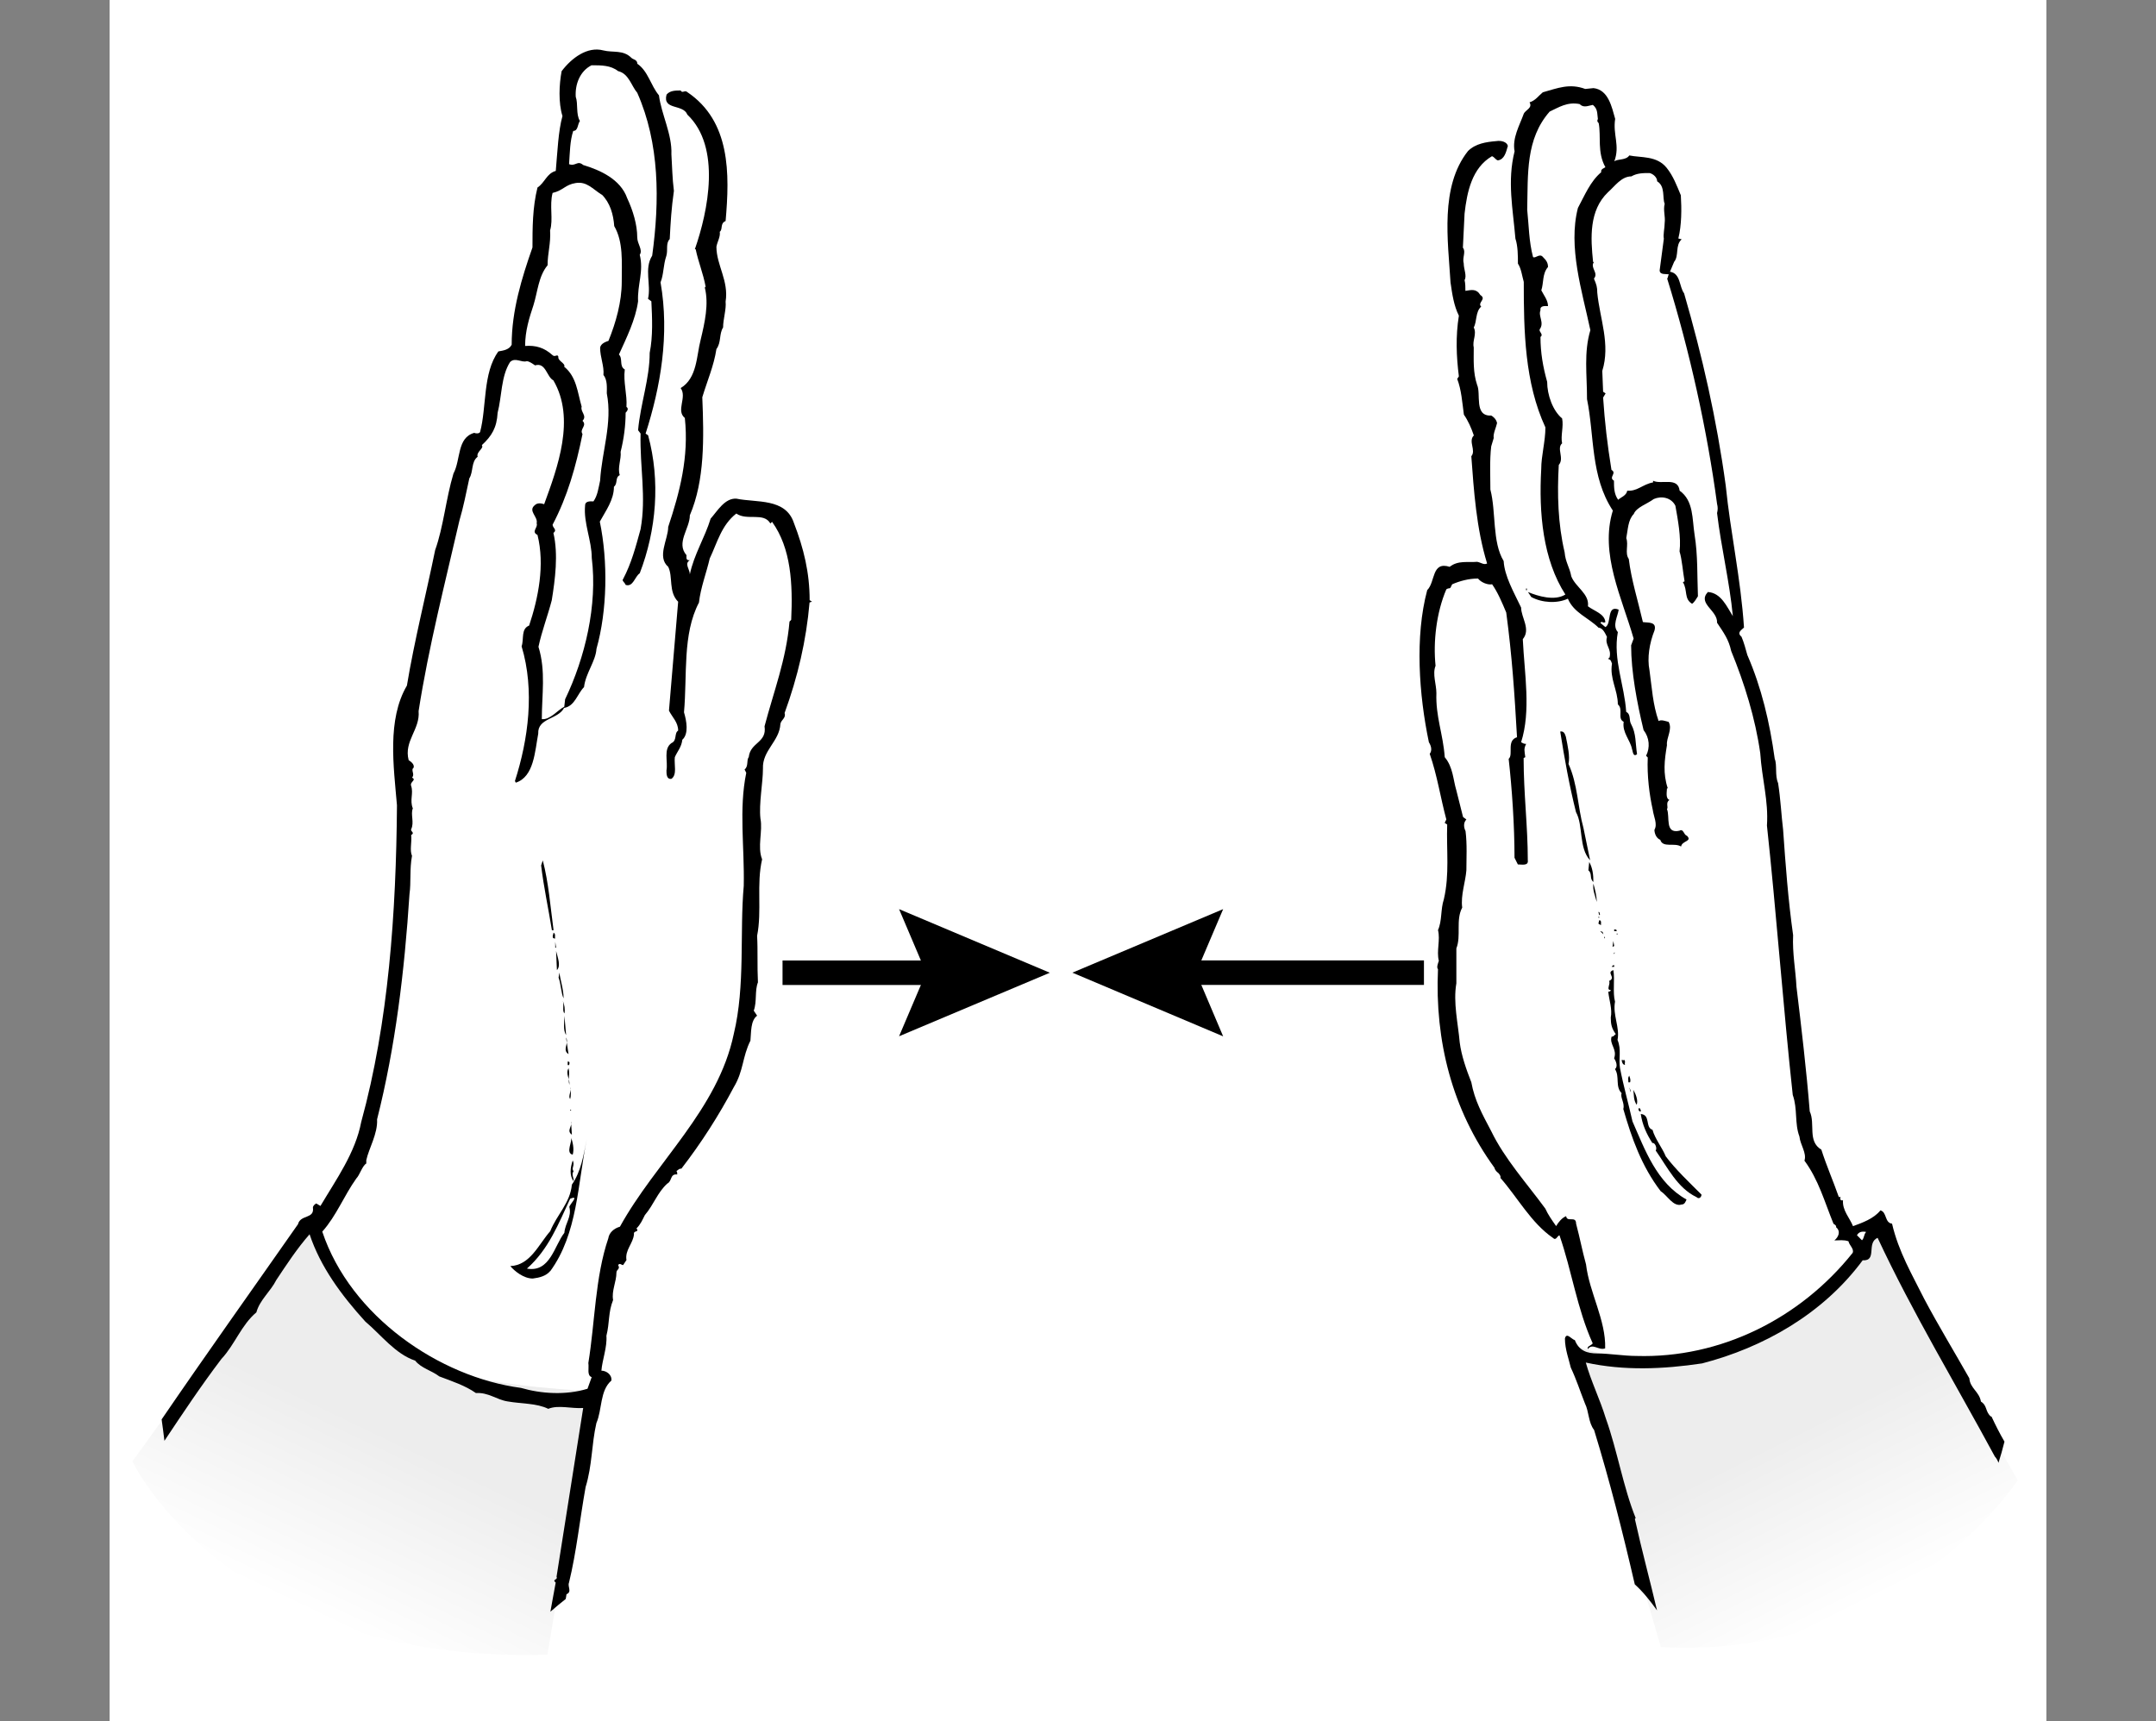 <?xml version="1.0" encoding="UTF-8"?>
<svg id="Layer_1" data-name="Layer 1" xmlns="http://www.w3.org/2000/svg" xmlns:xlink="http://www.w3.org/1999/xlink" viewBox="0 0 284 226.77">
  <rect x="0" y="0" width="284" height="226.77" fill="#808080" stroke="none"/>
  <defs>
    <style>
      .cls-1 {
        fill: url(#linear-gradient-2);
      }

      .cls-2 {
        fill: #fff;
      }

      .cls-3 {
        fill: none;
        stroke: #000;
        stroke-width: 3.23px;
      }

      .cls-4 {
        fill: url(#linear-gradient);
      }
    </style>
    <linearGradient id="linear-gradient" x1="41.16" y1="15.2" x2="52.31" y2="38.45" gradientTransform="translate(0 228) scale(1 -1)" gradientUnits="userSpaceOnUse">
      <stop offset="0" stop-color="#fff"/>
      <stop offset="1" stop-color="#ededed"/>
    </linearGradient>
    <linearGradient id="linear-gradient-2" x1="245.11" y1="16.33" x2="234.11" y2="38.33" gradientTransform="translate(0 228) scale(1 -1)" gradientUnits="userSpaceOnUse">
      <stop offset="0" stop-color="#fff"/>
      <stop offset="1" stop-color="#ededed"/>
    </linearGradient>
  </defs>
  <rect class="cls-2" x="14.44" width="255.12" height="226.77"/>
  <g id="Färg">
    <path class="cls-4" d="m72.11,218l5-29.92,1-4.77s-13.33-.64-18-2.55c-4.67-1.91-10.67-6.68-12.67-8.91s-6.33-10.18-6.33-10.18l-4.33,4.77-12.67,16.87-6.67,9.23s12.67,26.74,54.67,25.46Z"/>
    <path class="cls-1" d="m218.78,217l-6.33-21.67-5-18s13.33,4.67,20,.67,13.33-7.67,14.67-9.33,5.67-7.33,5.67-7.33l3.67,8.67,14.33,25s-15.33,23.67-47,22Z"/>
  </g>
  <g id="Lager_1" data-name="Lager 1">
    <g>
      <path d="m262.25,186.63c-.77-.66-.44-1.42-1.31-1.97-.22-1.31-1.43-1.75-1.53-3.07-1.86-3.29-4.05-6.9-5.91-10.4-1.64-3.29-3.4-6.24-4.27-9.97-.99-.11-.66-1.53-1.53-1.75-.88,1.1-2.41,1.64-3.61,2.08-.44-1.09-1.42-2.08-1.32-3.4h-.22c-.22-.11-.11-.33-.11-.44h-.22c-.77-2.19-1.64-4.16-2.3-6.24-1.86-1.1-.77-3.4-1.53-5.04-.44-5.48-1.1-11.06-1.75-16.43-.11-2.19-.55-4.38-.44-6.79-.66-4.71-.99-9.2-1.32-13.91-.22-1.75-.33-4.05-.66-6.13-.44-.99-.11-2.41-.44-3.18-.66-4.82-1.75-9.42-3.61-13.69-.22-.77-.44-1.64-.77-2.41-.66-.55,0-.88.33-1.21-.44-6.57-1.75-12.27-2.41-18.73-1.2-8.76-3.07-16.98-5.48-25.3-.66-.88-.44-2.63-1.86-2.85l.55-1.31c.66-.77.11-2.19.99-2.96l-.44-.11c.44-1.75.44-3.94.33-5.69-.55-1.31-.99-2.52-1.86-3.61-1.31-1.64-3.4-1.32-4.93-1.64-.44.66-1.53.44-1.97.77.77-2.08-.22-3.5.11-5.59-.44-1.53-.88-3.83-2.85-4.05l-1.09.11c-2.08-.77-3.62-.11-5.59.44-.55.44-.98,1.1-1.75,1.32.44.77-.55.99-.77,1.53-.55,1.53-1.53,3.18-1.2,4.93-.99,3.94-.22,7.56.11,11.5.33.98.33,2.3.33,3.29.44.66.55,1.64.77,2.41,0,6.46.11,13.25,2.85,19.17,0,1.86-.55,3.72-.55,5.48-.33,5.81.22,11.94,3.18,16.54-1.42.88-3.61.22-4.93-.33l.44.66c1.42.77,3.4.88,4.82.22.77,1.86,2.74,2.52,4.05,3.83.55,0,.88.77,1.1,1.21-.33,1.1.66,1.53.33,2.74h-.11v.22h.11c.22.11.22.33.33.55-.33,1.97.77,3.5.77,5.37.77.66-.11,1.86.77,2.3-.22,1.42.88,2.41,1.1,3.61.11.22.11,1.1.66.66-.22-1.43-.11-2.74-.77-3.94-.33-.55,0-1.31-.66-1.64-.22-3.5-1.75-6.9-1.1-10.51-.77-.88,0-2.08.11-2.96-1.64-.66-.88,1.86-1.75,2.3l-.66-.55c.22-.33.33.11.66-.11-.11-1.1-1.42-1.42-2.3-2.08.22-1.64-1.64-2.52-2.19-3.94-.22-1.2-.77-1.86-.88-3.18-.88-3.72-.99-7.67-.77-11.5.77-.88-.33-2.19.44-2.85-.22-.99.22-2.19,0-3.28-1.21-.99-1.97-3.07-1.97-4.82-.55-1.97-.88-3.83-.88-5.92.44-.33-.22-.66-.11-.99.66-.88-.22-1.75.11-2.52-.11-.66.66-.55.99-.55,0-.77-.55-1.42-.88-2.08.33-.99.11-2.19.88-3.07,0-.55-.22-.88-.66-1.31-.44-.55-.98.22-1.31,0-.55-2.08-.55-4.16-.77-6.24.11-4.71-.22-9.31,2.96-12.93,1.2-.55,2.3-1.31,3.94-.99.55.55,1.1.22,1.75.11.66.55.55,1.09.66,1.86-.11.22-.11.33.11.55.33,1.75-.22,3.83.88,5.8-.11.11-.66.22-.55.66-1.43,1.2-2.19,3.07-3.07,4.71-1.32,5.15.55,10.95,1.64,16.1-.88,2.96-.44,5.8-.44,9.09.99,4.82.44,10.19,3.4,14.68-1.75,5.69,1.21,11.5,2.74,16.87l-.33.88c0,3.5.77,7.56,1.64,11.17.77.99.88,2.3.33,3.39l.22.22c-.11,2.41.22,4.93.66,6.9.11.88.66,1.86.22,2.63,0,.44.22,1.1.77,1.32.33,1.1,1.86.33,2.74.88.11-.77,1.53-.66.77-1.42-.44-.11-.44-.99-.99-.66-1.97.44-1.21-1.86-1.64-2.85.22-.22-.22-.88.33-1.2-.55-.22-.33-1.1-.33-1.53h.11c-.66-1.97-.44-3.72-.11-5.69-.11-.98.77-2.08.22-3.07-.44-.11-.99-.33-1.32-.11-.77-2.19-.88-4.38-1.2-6.68-.33-1.64,0-3.61.66-5.26.33-1.2-.88-.99-1.53-1.1-.66-2.85-1.53-5.58-1.86-8.32-.55-.77,0-1.86-.33-2.74.22-1.1.22-2.41.99-3.18.33-.88,1.75-1.31,2.63-1.97.99-.44,2.3-.22,2.85.88.33,1.86.77,4.16.55,6.02.33,1.1.44,2.74.66,3.94l-.22.11c.66,1.09.11,2.19,1.21,2.85.33-.22.55-.66.77-.99-.11-2.74,0-5.37-.44-8.1-.33-2.08-.11-4.49-1.97-5.81-.22-1.86-2.41-.77-3.5-1.31v.22c-1.32.22-2.08,1.2-3.4,1.09-.11.66-.88.88-1.2,1.2-.55-.77-.55-1.64-.55-2.52-.77-.44.44-.99-.33-1.42-.55-3.4-.88-6.24-1.1-9.53l.33-.55-.33-.22-.11-2.74c1.1-3.51-.33-6.9-.66-10.3,0-.77-.11-1.09-.44-1.86.66-.77-.55-1.42,0-2.19h-.11c-.33-3.18-.55-6.79,1.97-9.2.88-.77,1.75-2.08,3.07-2.08.77-.44,1.53-.44,2.41-.44.44.11.99.55.99,1.09,1.1.66.66,2.19.99,2.96-.22.88.11,1.64,0,2.52,0,.66-.22,1.53-.11,2.08l-.55,4.16c0,.66.88.44,1.21.55-.11.11-.11.44-.22.55,2.96,9.53,5.26,19.93,6.57,29.68.11.44.11.77,0,1.21.55,4.6,1.64,8.98,2.08,13.58-.77-1.2-1.53-3.07-3.29-3.18-1.42,1.53,1.31,2.41,1.21,4.05.88,1.32,1.53,2.19,1.86,3.72,1.75,4.27,3.18,8.87,3.83,13.47.22,3.4,1.1,6.24.88,9.53,1.2,11.06,2.19,24.42,3.4,35.49.66,1.86.22,3.72.88,5.48.11,1.1.99,2.19.66,3.18,1.86,2.52,2.63,5.37,3.83,8.32,0,0,.44.22.33.44.66.55.33,1.31-.22,1.75.66,0,1.21-.11,1.86.11.11.55.77.99.55,1.53-6.9,8.65-17.41,13.91-28.48,13.58-1.64,0-3.62-.33-5.15-.33-1.31,0-2.41-.33-2.96-1.75-.44-.11-1.1-1.1-1.31-.22,0,1.42.55,2.85.77,3.83.77,1.64,1.21,3.07,1.86,4.71.55,1.1.44,2.52,1.21,3.51,2.05,6.68,3.78,13.49,5.36,20.34,1.06.96,2.02,2.15,2.93,3.43-.93-3.97-2.01-7.92-2.92-12.05l.11-.11c-1.64-4.05-2.41-8.87-3.94-13.15-.77-2.52-1.97-4.93-2.63-7.34,5.04,1.1,10.19.88,15.33.11,8-2.08,15.88-6.46,21.14-13.58,1.97.11.44-2.3,1.97-2.96,4.6,9.86,10.3,19.28,15.44,28.81.16.16.37.49.48.83.29-.92.56-1.85.79-2.79-.63-1.08-1.18-2.17-1.71-3.31Z"/>
      <path d="m198.61,19.27c-.22.77-.44,1.75-1.31,1.86-.33-.11-.44-.44-.77-.55-2.63,1.53-3.29,4.71-3.61,7.56l-.22,4.49c.44.55-.11,1.31.11,2.08,0,.76.44,1.64.11,2.19.11.44.11.99.11,1.42.77-.11,1.43-.33,1.97.55.88.55-.44.99.11,1.53-.77.66-.55,1.97-.98,2.74.44.88-.22,1.75,0,2.63,0,1.64-.11,3.28.44,4.93.55,1.2-.44,4.16,1.86,4.05.22.11.66.44.77.99-.11.55-.55,1.42-.44,1.97l-.33,1.1c-.22,1.75-.11,4.16-.11,5.69.77,2.96.22,6.9,1.75,9.42.11,1.97,1.31,4.05,2.3,6.13,0,1.32,1.31,2.85.22,4.16.22,4.6,1.1,9.42-.22,13.58.22.11.33.22.66.22-.33.66-.22.88-.11,1.75l-.22.11c0,4.71.55,8.98.55,13.47.11.77-.77.55-1.31.55l-.44-.88c0-4.27-.33-9.09-.77-13.03.66-.55-.33-2.41,1.1-2.85-.33-5.81-.66-10.74-1.42-16.43-.55-1.31-1.1-2.63-1.86-3.72-.55.11-1.43-.22-1.86-.76-1.21,0-2.41.33-3.4.76-.22.33-.11.55-.55.55l-.22.11c-1.31,3.07-1.75,6.9-1.42,10.08-.44,1.1.11,2.41.11,3.61-.11,3.07.88,5.37,1.1,8.43,1.1,1.31,1.1,2.96,1.53,4.38l.88,3.5.44.33c-.44.44-.33,1.1-.11,1.53.22,1.75.11,3.61.11,5.15-.11,1.53-.77,3.29-.55,4.93-.88,1.64-.11,3.72-.77,5.37v4.6c-.44,2.52.22,5.26.44,7.78.22,1.75.88,3.61,1.53,5.26.44,2.41,1.42,4.16,2.63,6.46,1.75,3.62,4.71,6.9,7.12,10.19.33.76.88,1.53,1.42,2.3.33-.55.77-1.09,1.32-1.31.11.88,1.31-.11,1.31.99.55,2.08.77,3.4,1.31,5.37.44,3.73,2.63,7.34,2.52,11.06-.88.33-1.64-.77-2.3.11-.11-.44.44-.44.66-.77-2.08-4.6-2.74-9.53-4.38-14.24-.33.11-.44.77-.88.33-2.85-1.97-4.6-5.26-6.9-7.89.11-.22-.22-.66-.44-.77,0,0-.33-.33-.33-.55-5.59-7.67-7.88-16.76-7.45-26.18-.22-.22,0-.77.11-1.1-.33-1.31.22-2.74-.11-4.05.55-1.21.33-2.74.77-4.05.77-3.29.33-6.46.44-9.86l-.33-.22.22-.44c-.77-2.85-1.2-5.81-2.19-8.65.33-.44.22-.99-.11-1.53-1.31-6.24-1.86-13.91-.22-20.04,1.1-1.09.55-3.83,2.96-3.07,1.1-.88,2.41-.55,3.62-.66.55.11.88.44,1.31.22-1.42-4.6-1.75-9.64-2.08-14.13.66-.77-.44-1.97.33-2.74-.33-.99-.77-1.97-1.31-2.74-.22-1.64-.33-3.28-.88-4.71l.22-.33c-.33-2.63-.44-5.26,0-8-.66-1.31-.88-2.85-1.1-4.38-.33-5.48-1.42-12.6,2.3-17.31.99-.99,2.41-1.2,3.73-1.31.66-.11,1.42.11,1.53.66Z"/>
      <rect x="201.02" y="77.54" width=".11" height=".22"/>
      <path d="m206.28,97.15c.22,1.09.55,2.52.33,3.5,1.21,2.63,1.21,5.69,1.97,8.43l.88,4.27c-1.53-1.64-.88-4.6-1.86-6.35-.88-3.5-1.53-7.12-2.08-10.62.55-.11.65.44.77.77Z"/>
      <path d="m209.89,116.2c-.55-.44-.11-1.1-.66-1.53l.11-1.1c.44.77.55,1.64.55,2.63Z"/>
      <path d="m210.33,118.83c-.22-.88-.55-1.53-.44-2.41.22.77.44,1.64.44,2.41Z"/>
      <path d="m210.88,117.96l.22.55-.22-.55Z"/>
      <path d="m210.44,119.38l.11.33-.11-.33Z"/>
      <path d="m210.77,120.48l-.11.11-.11-.44c.22,0,.11.22.22.33Z"/>
      <rect x="210.55" y="120.8" width=".11" height=".11"/>
      <path d="m210.88,121.9c-.11-.11-.22-.11-.33-.22l.11-.44c.33,0,.22.44.22.66Z"/>
      <path d="m212.96,122.56v.11h-.33v-.22c.11,0,.22,0,.33.11Z"/>
      <polygon points="211.21 123.1 210.77 122.67 211.1 122.78 211.21 123.1"/>
      <rect x="212.96" y="123" width=".11" height=".11"/>
      <path d="m211.43,123.54l-.11.11v-.22c.11-.11,0,.11.11.11Z"/>
      <polygon points="212.41 124.75 212.52 123.98 212.63 124.64 212.41 124.75"/>
      <polygon points="212.52 125.73 212.63 125.51 212.74 125.51 212.52 125.73"/>
      <path d="m212.63,127.38h-.33c.11-.11.11-.22.33-.22v.22Z"/>
      <path d="m212.52,127.81c.22,1.31-.11,2.96.22,4.16-.33,1.75.66,3.39.33,5.04.55,1.32.11,2.41.33,3.73.44,2.3,1.1,4.6,1.64,7.01,1.64,3.72,3.18,8.1,7.12,10.29-.11.22-.22.66-.66.66-1.1.33-1.86-1.2-2.74-1.75-2.52-3.29-3.83-7.01-4.93-10.84.22-.77-.44-1.53-.22-2.08-.88-.88-.22-2.19-.88-3.18.44-.33.11-1.1-.11-1.42.44-1.2-.66-1.86-.33-2.85.33,0,.33-.22.55-.33-.55-.77-.66-1.32-.66-2.19.22-1.1-.22-2.3-.33-3.4.22,0,.33-.11.33-.22-.66,0,0-.77-.22-1.2.99-.44-.44-1.1.55-1.42Z"/>
      <path d="m213.95,139.64c.22.22,0,.44.11.66-.33,0-.44-.44-.44-.66.11,0,.22.11.33,0Z"/>
      <path d="m214.72,142.6h-.22c0-.44-.11-.55.11-.88.11.33.22.55.11.88Z"/>
      <polygon points="214.82 143.91 214.6 143.26 214.82 143.7 214.82 143.91"/>
      <path d="m215.59,145.56c-.44-.66-.33-1.21-.44-1.97.33.55.66,1.42.44,1.97Z"/>
      <path d="m216.14,146.43c-.22.11-.44-.33-.22-.44.11,0,.22.22.22.44Z"/>
      <path d="m217.67,148.84c.33,1.2,1.31,2.41,1.75,3.51,1.31,1.75,3.18,3.51,4.71,5.04,0,.33-.33.66-.66.33-2.52-1.2-3.83-3.94-5.37-6.13.22-.33-.11-1.1-.44-.99-.77-1.2-1.32-2.41-1.53-3.83,1.32.11.55,1.75,1.53,2.08Z"/>
      <path class="cls-2" d="m245.82,162.31c-.33.33-.22.77-.55,1.1l-.66-.66c.22-.44.66-.55,1.2-.44Z"/>
    </g>
    <g>
      <path d="m106.98,79.29l-.33-.22c0-3.61-.77-6.79-2.08-10.19-1.1-3.29-4.93-2.63-7.56-3.18-1.53-.11-2.52,1.64-3.4,2.63-.77,2.52-2.19,4.71-2.74,7.34,0-.66-.77-1.42,0-1.86h-.11c-.44,0-.33-.44-.33-.66-1.42-1.64.44-3.5.44-5.26,1.97-4.6,1.86-10.19,1.64-15.55.66-2.19,1.53-4.16,1.86-6.35.66-.88.33-1.97.88-2.85,0-1.1.44-2.41.33-3.4.44-2.74-1.21-4.82-1.21-7.23.11-.66.55-1.31.44-1.97.44-.33,0-1.1.77-1.42.55-6.24.66-13.14-5.04-16.98-.33-.33-.66.22-.88-.22-.66,0-1.42,0-1.86.55-.55,2.08,2.19,1.2,2.74,2.63,4.49,4.27,2.74,12.71.99,17.74h.11c.33,1.64.99,3.18,1.31,4.93l-.11.11c.55,2.19,0,4.6-.55,6.9-.55,2.08-.44,5.04-2.63,6.35.88,1.21-.66,2.96.55,3.94.55,5.15-.66,9.75-2.19,14.35,0,1.64-1.53,3.94,0,5.26.66,1.31,0,3.29,1.31,4.6l-1.21,14.35c.44.88,1.21,1.53,1.21,2.63-.55.33-.11,1.32-.88,1.64-1.1.77-.44,2.41-.66,3.61,0,.44,0,1.21.66,1.1.77-.55.33-1.86.44-2.85.33-.77.88-1.31.99-2.3.88-.77.55-2.52.22-3.61.44-4.93-.22-10.29,1.97-14.46.22-1.97.99-3.94,1.42-5.81.99-2.08,1.53-4.38,3.5-5.92,1.42.99,3.61-.22,4.49,1.31l.22-.22c2.52,3.5,2.74,8.21,2.52,12.92l-.22.22c-.44,5.04-2.08,9.2-3.29,13.8.33,2.19-1.86,2.08-2.08,4.05-.33.44,0,1.2-.55,1.64l.22.44c-.99,4.82-.22,9.75-.33,14.9-.55,6.13.22,13.14-1.31,19.49-2.08,9.97-10.29,16.87-15,25.41-.77.22-1.42.77-1.53,1.53-1.75,5.15-1.75,11.06-2.63,16.43.11.66-.22,1.64.44,1.86l-.55,1.53c-2.85.88-6.13.66-8.76-.11-10.73-1.42-22.45-9.42-26.18-20.59,1.86-2.08,2.85-4.71,4.49-7.01.44-.44.77-1.64,1.31-1.97v-.44c.33-1.53,1.53-3.51,1.42-5.37,2.41-9.53,3.61-19.49,4.27-29.68.22-1.53,0-3.29.33-5.04-.33-.77,0-1.75-.11-2.74.55-.33-.11-.44,0-.77.44-.88-.11-1.97.22-2.74-.44-1.09.11-1.97-.22-2.96-.22-.55.77-.77.11-1.1.44-.44-.22-.99.22-1.31.11-.44-.33-.77-.66-.99-.66-2.52,1.53-4.05,1.31-6.46,1.31-8.43,3.51-16.98,5.37-25.08.55-1.86.88-3.61,1.31-5.58.55-.88.22-2.19,1.1-2.85-.22-.66.88-1.1.55-1.53,1.31-1.21,1.97-2.3,2.08-4.27.55-2.08.44-4.82,1.64-6.68.66-.66,1.53.11,2.19-.11.33,0,.77.33,1.1.55,1.42-.44,1.53,1.53,2.41,1.97,2.96,5.04.55,11.5-1.21,16.32-.33-.11-.88-.22-1.21.11-.99.77.44,1.53.22,2.41.22.55-.77,1.1.11,1.53.99,3.94.11,8.32-1.1,11.94-1.1.44-.66,1.75-.99,2.74,1.75,5.81.88,12.27-.88,17.74l.11.22c2.41-.77,2.52-4.16,2.96-6.46-.11-2.08,2.63-1.86,3.4-3.39,1.42-.22,1.75-1.86,2.63-2.74.22-1.86,1.53-3.39,1.64-5.04,1.42-5.04,1.53-11.5.44-16.76.77-1.42,1.86-2.85,1.86-4.6.55-.44.11-1.21.77-1.53-.33-.99.22-2.08.11-3.07.44-1.75.66-3.51.66-5.15.22-.22.44-.55.11-.77.11-1.64-.44-3.28-.22-4.93-.77-.44-.22-1.42-.77-1.97.99-2.19,2.19-4.6,2.52-7.01-.11-2.19.77-3.94.22-6.13.44-.66-.33-1.42-.33-2.3,0-1.64-.55-3.51-1.32-5.15-.88-2.52-3.61-3.72-5.8-4.38-.77-.66-.99.22-1.86-.11.11-1.53.11-3.07.55-4.38.66,0,.55-.88.88-1.31-.55-.88-.22-2.3-.55-3.18-.11-1.64.55-3.39,2.08-4.16,1.31,0,2.52,0,3.5.77,1.42.33,1.75,1.97,2.52,2.85,2.96,6.68,2.96,14.24,1.97,21.46-1.1,1.75-.11,3.83-.55,5.69l.44.33c.11,2.19.22,4.6-.22,6.79,0,3.4-1.21,6.68-1.53,10.19l.33.44c-.11,4.49.77,8.32,0,12.6-.66,2.41-1.21,4.49-2.3,6.57-.22.22.22.44.33.77.99.33,1.21-1.1,1.86-1.53,2.19-5.69,2.74-12.16,1.1-18.18l-.33-.22c1.97-6.13,3.18-13.03,1.97-19.93.44-1.1.33-2.19.77-3.51.22-.77-.11-1.64.44-2.19.11-2.19.22-4.05.55-6.35-.22-1.75-.22-3.07-.33-4.82.11-2.63-1.32-5.26-1.64-7.77-1.1-1.32-1.42-3.18-2.85-4.16,0-.55-.55-.55-.77-.77-1.1-1.1-2.41-.66-3.72-.99-2.08-.55-4.16.99-5.48,2.74-.33,1.75-.44,4.16.11,5.91-.55,1.97-.66,4.71-.88,7.23-1.21.33-1.42,1.53-2.41,2.19-.66,2.63-.66,5.37-.66,7.89-1.42,4.05-2.74,8.33-2.74,12.82-.33.66-1.1.77-1.75.88-2.08,2.85-1.53,7.34-2.41,10.62-.11.22-.55.22-.77.11-2.3.66-1.75,3.5-2.74,5.37-.99,3.29-1.31,7.01-2.41,10.08-1.21,5.91-2.74,11.94-3.72,17.85-2.63,4.49-1.75,10.62-1.31,15.77-.11,14.13-1.1,28.59-4.71,41.73-.77,4.05-3.29,7.56-5.37,11.06l-.55-.33c-.22.11-.44.33-.44.55.22,1.53-1.64.88-1.97,2.19-6.07,8.68-12.05,17.06-17.96,25.71.13.94.26,1.88.37,2.82,2.42-3.63,4.81-7.23,7.51-10.79,1.75-1.86,2.63-4.49,4.6-6.13.44-1.64,1.86-2.74,2.63-4.27,1.31-1.97,2.74-4.16,4.38-6.02,1.42,4.27,4.16,8,7.34,11.5,2.08,1.75,3.94,4.27,6.57,5.15.77.99,2.19,1.31,3.18,2.08,1.75.66,3.4,1.2,4.82,2.19,1.64-.11,2.74.88,4.16,1.1,1.86.33,3.83.22,5.37.98,1.31-.55,3.07,0,4.6-.11-1.21,7.56-2.3,14.68-3.51,22.23.22.44-.66.33-.11.77-.23,1.3-.48,2.57-.7,3.84.66-.59,1.34-1.13,2.02-1.68.03-.21.08-.42.1-.62.77-.33.11-.99.33-1.53.99-4.05,1.42-8.32,2.19-12.6.88-2.85.77-5.59,1.42-8.43.77-1.75.44-4.27,1.97-5.59.11-.77-.66-1.31-1.31-1.31.11-1.42.77-3.07.66-4.6.44-1.75.22-3.07.88-4.71-.22-1.2.44-2.41.44-3.61,0-.44.55-.44.22-.99.22-.33.44,0,.66,0l.44-.66c-.22-1.32.88-2.19.99-3.4-.11-.55.77-.22.33-.77.55-.55.77-1.1,1.1-1.75,1.21-1.43,1.64-2.96,2.96-4.16.66-.33.33-1.31,1.31-1.2,0-.22,0-.33-.11-.44.33-.22.33-.33.66-.33,2.63-3.4,4.93-7.01,6.9-10.73,1.31-2.19,1.1-3.94,2.19-6.13.11-1.1,0-2.63.88-3.29l-.44-.66c.44-1.21.11-2.63.55-3.73-.11-2.19,0-4.16-.11-6.13.66-3.29-.11-6.79.66-10.08-.66-1.64.11-3.72-.22-5.37-.22-1.97.33-4.71.33-6.57-.11-2.41,2.19-3.61,2.3-5.91.11-.55.77-.77.55-1.42,1.75-4.82,2.85-9.53,3.29-14.57l.33-.11Z"/>
      <path class="cls-2" d="m79.27,25.63c1.1,1.09,1.53,2.63,1.64,4.16,1.21,2.08.99,4.71.99,7.34s-.77,5.37-1.75,7.78c-.33.11-.99.33-1.1.88,0,1.31.55,2.41.44,3.62.55.66.44,1.75.44,2.41.77,3.94-.66,7.67-.88,11.5-.22.99-.33,1.97-.88,2.74-.33,0-1.1-.11-1.1.55-.22,2.3.88,4.6.88,6.9.77,6.24-.88,13.14-3.51,18.62l-.11.98c-.88.44-1.86,1.75-2.96,1.64,0-3.18.55-6.35-.44-9.53.44-2.08,1.21-4.05,1.75-6.13.44-2.74.88-6.02.22-8.87.55-.44-.11-.66-.11-1.09,1.97-3.73,3.07-7.67,3.94-11.94-.44-.66.66-1.1,0-1.75.66-.66-.33-1.21-.11-1.86-.55-1.86-.66-3.94-2.3-5.26.22-.44-.88-.77-.77-1.31-.11-.44-.44.11-.77-.22-1.1-.99-2.19-1.31-3.61-1.21,0-1.97.55-3.72,1.1-5.37.55-1.75.66-3.83,1.86-5.26,0-1.64.44-2.85.33-4.6.44-1.42-.11-3.29.33-4.93,1.42-.33,1.64-1.09,3.07-1.31,1.42-.22,2.19.77,3.39,1.54Z"/>
      <path d="m72.92,122.56h-.22c-.44-2.74-1.1-5.8-1.42-8.54l.22-.66c.77,2.96.99,6.02,1.42,9.2Z"/>
      <path d="m73.14,123.65c-.33,0-.33-.11-.33-.33l.11-.44c.33.22.11.55.22.77Z"/>
      <polygon points="73.14 124.86 73.14 124.09 73.25 124.86 73.14 124.86"/>
      <path d="m73.36,127.81l-.11-2.52c.22.88.66,1.97.11,2.52Z"/>
      <path d="m74.24,131.54c-.33-.66-.33-1.86-.66-2.74l.11-.66c.11.99.55,2.19.55,3.4Z"/>
      <path d="m74.35,133.51c-.33-.33,0-1.21-.22-1.65.22.44.33,1.2.22,1.65Z"/>
      <path d="m74.57,136.36c-.44-.66-.22-1.75-.22-2.52l.22,2.52Z"/>
      <path d="m74.89,138.88c-.88-.55.11-1.43-.33-2.19l.33,2.19Z"/>
      <path d="m75,140.19c0,.11-.11.22-.22.11v-.44c.33,0,.22.22.22.33Z"/>
      <path d="m75,142.93c.11-.77-.55-1.42-.11-2.19.22.88-.11,1.31.11,2.19Z"/>
      <path d="m75.11,144.79c-.33-.33.22-1.1,0-1.53.11.44.11,1.2,0,1.53Z"/>
      <rect x="75.11" y="146.21" width=".11" height=".11"/>
      <path d="m75.33,149.5c-.77-.55.11-1.1-.11-1.75l.11,1.75Z"/>
      <path d="m75.44,152.13c-.99-.22,0-1.75-.22-2.3.22.66.44,1.53.22,2.3Z"/>
      <path d="m72.48,167.46c-.55.66-1.42.88-2.3.99-1.21,0-2.41-.99-2.96-1.64,2.63-.11,3.72-2.85,5.26-4.6.88-2.19,2.63-3.72,2.85-6.13,1.21-1.75,1.53-3.83,1.97-6.02-1.21,5.92-1.21,12.49-4.82,17.42Z"/>
      <path d="m75.55,154.32c-.33.44.11.99,0,1.31-.55-.77-.44-1.75-.11-2.74.33.66-.22.99.11,1.42Z"/>
      <path class="cls-2" d="m75,159.03c.33,1.31-.55,2.08-.66,3.4-1.31,1.64-1.86,5.26-4.93,4.71,2.85-2.52,4.16-5.91,5.69-9.2,1.32-.55-.11.77-.11,1.1Z"/>
    </g>
    <g>
      <line class="cls-3" x1="103.08" y1="128.16" x2="124.78" y2="128.16"/>
      <polygon points="118.43 136.53 121.99 128.16 118.43 119.78 138.29 128.16 118.43 136.53"/>
    </g>
    <g>
      <line class="cls-3" x1="187.57" y1="128.15" x2="154.76" y2="128.15"/>
      <polygon points="161.12 119.78 157.56 128.15 161.12 136.54 141.26 128.15 161.12 119.78"/>
    </g>
  </g>
</svg>